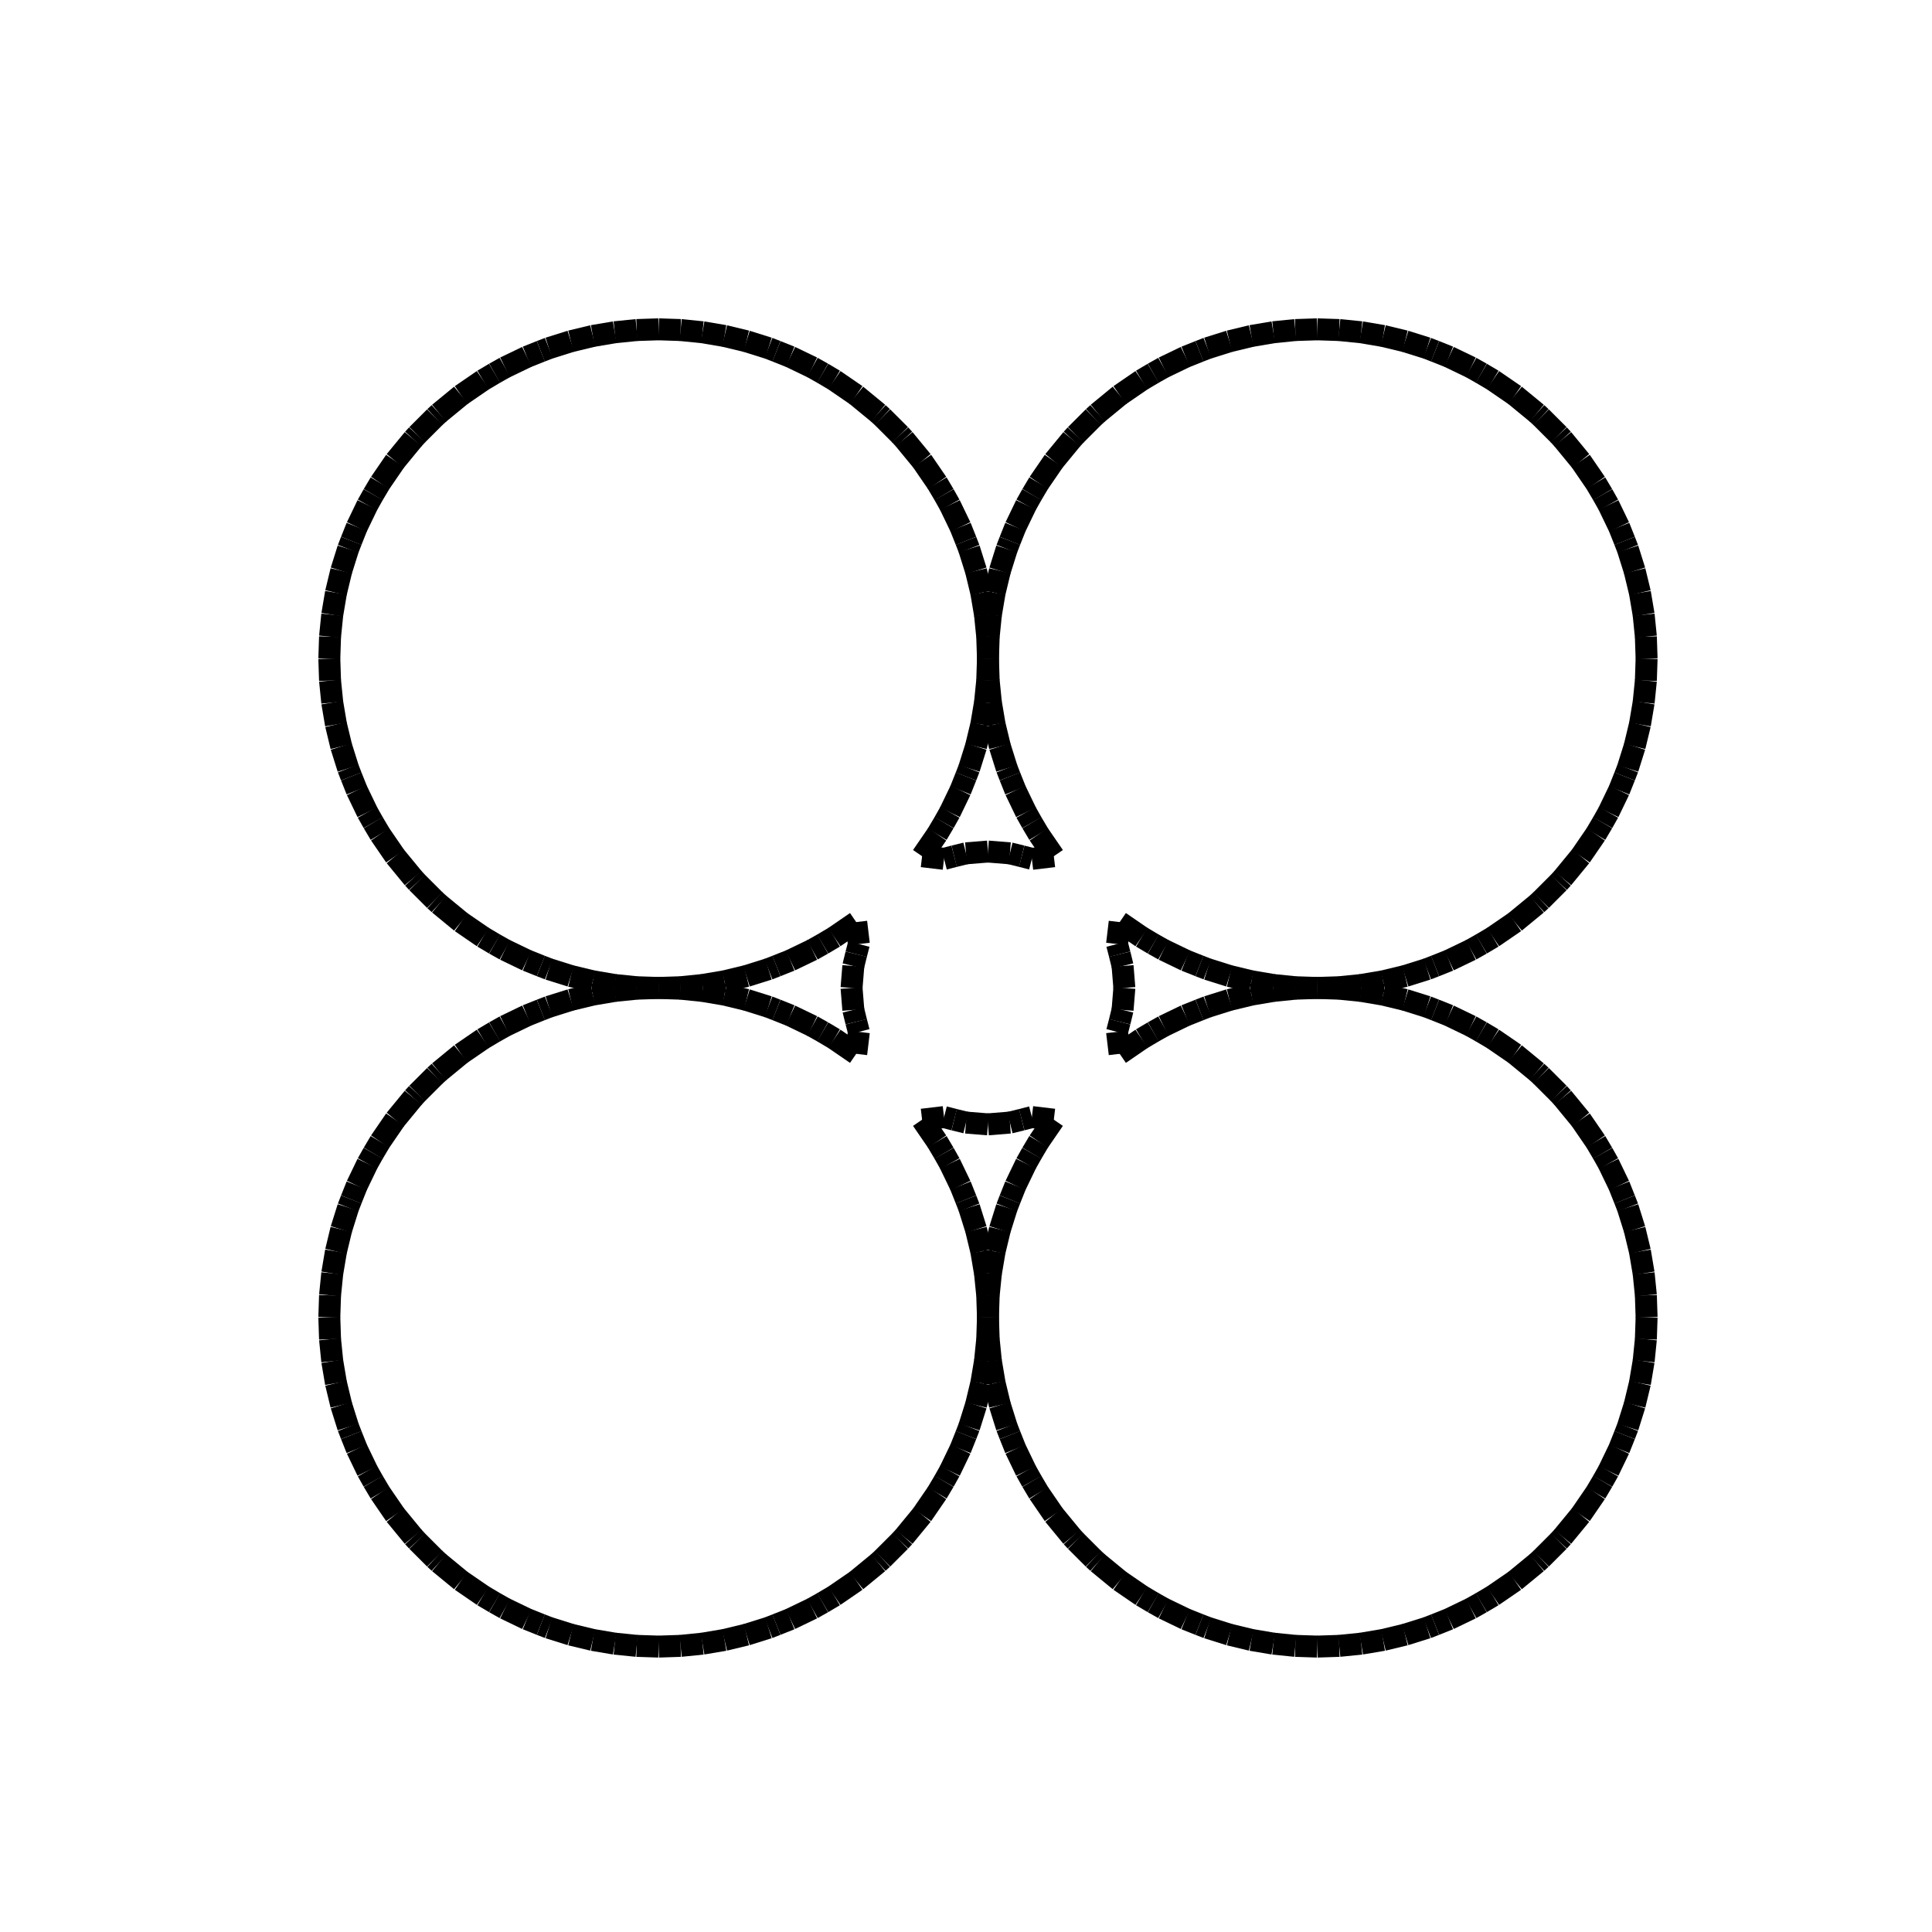 <svg xmlns="http://www.w3.org/2000/svg" viewBox="0 0 88 88">
<line x1="24.634" y1="16" x2="25" y2="15.858" style="fill:none; stroke:black; stroke-width:1" />
<line x1="25" y1="15.858" x2="26" y2="15.544" style="fill:none; stroke:black; stroke-width:1" />
<line x1="26" y1="15.544" x2="27" y2="15.303" style="fill:none; stroke:black; stroke-width:1" />
<line x1="27" y1="15.303" x2="28" y2="15.134" style="fill:none; stroke:black; stroke-width:1" />
<line x1="28" y1="15.134" x2="29" y2="15.033" style="fill:none; stroke:black; stroke-width:1" />
<line x1="29" y1="15.033" x2="30" y2="15" style="fill:none; stroke:black; stroke-width:1" />
<line x1="30" y1="15" x2="31" y2="15.033" style="fill:none; stroke:black; stroke-width:1" />
<line x1="31" y1="15.033" x2="32" y2="15.134" style="fill:none; stroke:black; stroke-width:1" />
<line x1="32" y1="15.134" x2="33" y2="15.303" style="fill:none; stroke:black; stroke-width:1" />
<line x1="33" y1="15.303" x2="34" y2="15.544" style="fill:none; stroke:black; stroke-width:1" />
<line x1="34" y1="15.544" x2="35" y2="15.858" style="fill:none; stroke:black; stroke-width:1" />
<line x1="35" y1="15.858" x2="35.366" y2="16" style="fill:none; stroke:black; stroke-width:1" />
<line x1="54.634" y1="16" x2="55" y2="15.858" style="fill:none; stroke:black; stroke-width:1" />
<line x1="55" y1="15.858" x2="56" y2="15.544" style="fill:none; stroke:black; stroke-width:1" />
<line x1="56" y1="15.544" x2="57" y2="15.303" style="fill:none; stroke:black; stroke-width:1" />
<line x1="57" y1="15.303" x2="58" y2="15.134" style="fill:none; stroke:black; stroke-width:1" />
<line x1="58" y1="15.134" x2="59" y2="15.033" style="fill:none; stroke:black; stroke-width:1" />
<line x1="59" y1="15.033" x2="60" y2="15" style="fill:none; stroke:black; stroke-width:1" />
<line x1="60" y1="15" x2="61" y2="15.033" style="fill:none; stroke:black; stroke-width:1" />
<line x1="61" y1="15.033" x2="62" y2="15.134" style="fill:none; stroke:black; stroke-width:1" />
<line x1="62" y1="15.134" x2="63" y2="15.303" style="fill:none; stroke:black; stroke-width:1" />
<line x1="63" y1="15.303" x2="64" y2="15.544" style="fill:none; stroke:black; stroke-width:1" />
<line x1="64" y1="15.544" x2="65" y2="15.858" style="fill:none; stroke:black; stroke-width:1" />
<line x1="65" y1="15.858" x2="65.366" y2="16" style="fill:none; stroke:black; stroke-width:1" />
<line x1="22.529" y1="17" x2="23" y2="16.735" style="fill:none; stroke:black; stroke-width:1" />
<line x1="23" y1="16.735" x2="24" y2="16.253" style="fill:none; stroke:black; stroke-width:1" />
<line x1="24" y1="16.253" x2="24.634" y2="16" style="fill:none; stroke:black; stroke-width:1" />
<line x1="35.366" y1="16" x2="36" y2="16.253" style="fill:none; stroke:black; stroke-width:1" />
<line x1="36" y1="16.253" x2="37" y2="16.735" style="fill:none; stroke:black; stroke-width:1" />
<line x1="37" y1="16.735" x2="37.471" y2="17" style="fill:none; stroke:black; stroke-width:1" />
<line x1="52.529" y1="17" x2="53" y2="16.735" style="fill:none; stroke:black; stroke-width:1" />
<line x1="53" y1="16.735" x2="54" y2="16.253" style="fill:none; stroke:black; stroke-width:1" />
<line x1="54" y1="16.253" x2="54.634" y2="16" style="fill:none; stroke:black; stroke-width:1" />
<line x1="65.366" y1="16" x2="66" y2="16.253" style="fill:none; stroke:black; stroke-width:1" />
<line x1="66" y1="16.253" x2="67" y2="16.735" style="fill:none; stroke:black; stroke-width:1" />
<line x1="67" y1="16.735" x2="67.471" y2="17" style="fill:none; stroke:black; stroke-width:1" />
<line x1="21" y1="18" x2="22" y2="17.314" style="fill:none; stroke:black; stroke-width:1" />
<line x1="22" y1="17.314" x2="22.529" y2="17" style="fill:none; stroke:black; stroke-width:1" />
<line x1="37.471" y1="17" x2="38" y2="17.314" style="fill:none; stroke:black; stroke-width:1" />
<line x1="38" y1="17.314" x2="39" y2="18" style="fill:none; stroke:black; stroke-width:1" />
<line x1="51" y1="18" x2="52" y2="17.314" style="fill:none; stroke:black; stroke-width:1" />
<line x1="52" y1="17.314" x2="52.529" y2="17" style="fill:none; stroke:black; stroke-width:1" />
<line x1="67.471" y1="17" x2="68" y2="17.314" style="fill:none; stroke:black; stroke-width:1" />
<line x1="68" y1="17.314" x2="69" y2="18" style="fill:none; stroke:black; stroke-width:1" />
<line x1="19.806" y1="19" x2="20" y2="18.822" style="fill:none; stroke:black; stroke-width:1" />
<line x1="20" y1="18.822" x2="21" y2="18" style="fill:none; stroke:black; stroke-width:1" />
<line x1="39" y1="18" x2="40" y2="18.822" style="fill:none; stroke:black; stroke-width:1" />
<line x1="40" y1="18.822" x2="40.194" y2="19" style="fill:none; stroke:black; stroke-width:1" />
<line x1="49.806" y1="19" x2="50" y2="18.822" style="fill:none; stroke:black; stroke-width:1" />
<line x1="50" y1="18.822" x2="51" y2="18" style="fill:none; stroke:black; stroke-width:1" />
<line x1="69" y1="18" x2="70" y2="18.822" style="fill:none; stroke:black; stroke-width:1" />
<line x1="70" y1="18.822" x2="70.194" y2="19" style="fill:none; stroke:black; stroke-width:1" />
<line x1="18.822" y1="20" x2="19" y2="19.806" style="fill:none; stroke:black; stroke-width:1" />
<line x1="19" y1="19.806" x2="19.806" y2="19" style="fill:none; stroke:black; stroke-width:1" />
<line x1="40.194" y1="19" x2="41" y2="19.806" style="fill:none; stroke:black; stroke-width:1" />
<line x1="41" y1="19.806" x2="41.178" y2="20" style="fill:none; stroke:black; stroke-width:1" />
<line x1="48.822" y1="20" x2="49" y2="19.806" style="fill:none; stroke:black; stroke-width:1" />
<line x1="49" y1="19.806" x2="49.806" y2="19" style="fill:none; stroke:black; stroke-width:1" />
<line x1="70.194" y1="19" x2="71" y2="19.806" style="fill:none; stroke:black; stroke-width:1" />
<line x1="71" y1="19.806" x2="71.178" y2="20" style="fill:none; stroke:black; stroke-width:1" />
<line x1="18" y1="21" x2="18.822" y2="20" style="fill:none; stroke:black; stroke-width:1" />
<line x1="41.178" y1="20" x2="42" y2="21" style="fill:none; stroke:black; stroke-width:1" />
<line x1="48" y1="21" x2="48.822" y2="20" style="fill:none; stroke:black; stroke-width:1" />
<line x1="71.178" y1="20" x2="72" y2="21" style="fill:none; stroke:black; stroke-width:1" />
<line x1="17.314" y1="22" x2="18" y2="21" style="fill:none; stroke:black; stroke-width:1" />
<line x1="42" y1="21" x2="42.686" y2="22" style="fill:none; stroke:black; stroke-width:1" />
<line x1="47.314" y1="22" x2="48" y2="21" style="fill:none; stroke:black; stroke-width:1" />
<line x1="72" y1="21" x2="72.686" y2="22" style="fill:none; stroke:black; stroke-width:1" />
<line x1="16.735" y1="23" x2="17" y2="22.529" style="fill:none; stroke:black; stroke-width:1" />
<line x1="17" y1="22.529" x2="17.314" y2="22" style="fill:none; stroke:black; stroke-width:1" />
<line x1="42.686" y1="22" x2="43" y2="22.529" style="fill:none; stroke:black; stroke-width:1" />
<line x1="43" y1="22.529" x2="43.265" y2="23" style="fill:none; stroke:black; stroke-width:1" />
<line x1="46.735" y1="23" x2="47" y2="22.529" style="fill:none; stroke:black; stroke-width:1" />
<line x1="47" y1="22.529" x2="47.314" y2="22" style="fill:none; stroke:black; stroke-width:1" />
<line x1="72.686" y1="22" x2="73" y2="22.529" style="fill:none; stroke:black; stroke-width:1" />
<line x1="73" y1="22.529" x2="73.265" y2="23" style="fill:none; stroke:black; stroke-width:1" />
<line x1="16.253" y1="24" x2="16.735" y2="23" style="fill:none; stroke:black; stroke-width:1" />
<line x1="43.265" y1="23" x2="43.747" y2="24" style="fill:none; stroke:black; stroke-width:1" />
<line x1="46.253" y1="24" x2="46.735" y2="23" style="fill:none; stroke:black; stroke-width:1" />
<line x1="73.265" y1="23" x2="73.747" y2="24" style="fill:none; stroke:black; stroke-width:1" />
<line x1="15.858" y1="25" x2="16" y2="24.634" style="fill:none; stroke:black; stroke-width:1" />
<line x1="16" y1="24.634" x2="16.253" y2="24" style="fill:none; stroke:black; stroke-width:1" />
<line x1="43.747" y1="24" x2="44" y2="24.634" style="fill:none; stroke:black; stroke-width:1" />
<line x1="44" y1="24.634" x2="44.142" y2="25" style="fill:none; stroke:black; stroke-width:1" />
<line x1="45.858" y1="25" x2="46" y2="24.634" style="fill:none; stroke:black; stroke-width:1" />
<line x1="46" y1="24.634" x2="46.253" y2="24" style="fill:none; stroke:black; stroke-width:1" />
<line x1="73.747" y1="24" x2="74" y2="24.634" style="fill:none; stroke:black; stroke-width:1" />
<line x1="74" y1="24.634" x2="74.142" y2="25" style="fill:none; stroke:black; stroke-width:1" />
<line x1="15.544" y1="26" x2="15.858" y2="25" style="fill:none; stroke:black; stroke-width:1" />
<line x1="44.142" y1="25" x2="44.456" y2="26" style="fill:none; stroke:black; stroke-width:1" />
<line x1="45.544" y1="26" x2="45.858" y2="25" style="fill:none; stroke:black; stroke-width:1" />
<line x1="74.142" y1="25" x2="74.456" y2="26" style="fill:none; stroke:black; stroke-width:1" />
<line x1="15.303" y1="27" x2="15.544" y2="26" style="fill:none; stroke:black; stroke-width:1" />
<line x1="44.456" y1="26" x2="44.697" y2="27" style="fill:none; stroke:black; stroke-width:1" />
<line x1="45.303" y1="27" x2="45.544" y2="26" style="fill:none; stroke:black; stroke-width:1" />
<line x1="74.456" y1="26" x2="74.697" y2="27" style="fill:none; stroke:black; stroke-width:1" />
<line x1="15.134" y1="28" x2="15.303" y2="27" style="fill:none; stroke:black; stroke-width:1" />
<line x1="44.697" y1="27" x2="44.866" y2="28" style="fill:none; stroke:black; stroke-width:1" />
<line x1="45.134" y1="28" x2="45.303" y2="27" style="fill:none; stroke:black; stroke-width:1" />
<line x1="74.697" y1="27" x2="74.866" y2="28" style="fill:none; stroke:black; stroke-width:1" />
<line x1="15.033" y1="29" x2="15.134" y2="28" style="fill:none; stroke:black; stroke-width:1" />
<line x1="44.866" y1="28" x2="44.967" y2="29" style="fill:none; stroke:black; stroke-width:1" />
<line x1="45.033" y1="29" x2="45.134" y2="28" style="fill:none; stroke:black; stroke-width:1" />
<line x1="74.866" y1="28" x2="74.967" y2="29" style="fill:none; stroke:black; stroke-width:1" />
<line x1="15" y1="30" x2="15.033" y2="29" style="fill:none; stroke:black; stroke-width:1" />
<line x1="44.967" y1="29" x2="45" y2="30" style="fill:none; stroke:black; stroke-width:1" />
<line x1="45" y1="30" x2="45.033" y2="29" style="fill:none; stroke:black; stroke-width:1" />
<line x1="74.967" y1="29" x2="75" y2="30" style="fill:none; stroke:black; stroke-width:1" />
<line x1="15.033" y1="31" x2="15" y2="30" style="fill:none; stroke:black; stroke-width:1" />
<line x1="45" y1="30" x2="44.967" y2="31" style="fill:none; stroke:black; stroke-width:1" />
<line x1="45.033" y1="31" x2="45" y2="30" style="fill:none; stroke:black; stroke-width:1" />
<line x1="75" y1="30" x2="74.967" y2="31" style="fill:none; stroke:black; stroke-width:1" />
<line x1="15.134" y1="32" x2="15.033" y2="31" style="fill:none; stroke:black; stroke-width:1" />
<line x1="44.967" y1="31" x2="44.866" y2="32" style="fill:none; stroke:black; stroke-width:1" />
<line x1="45.134" y1="32" x2="45.033" y2="31" style="fill:none; stroke:black; stroke-width:1" />
<line x1="74.967" y1="31" x2="74.866" y2="32" style="fill:none; stroke:black; stroke-width:1" />
<line x1="15.303" y1="33" x2="15.134" y2="32" style="fill:none; stroke:black; stroke-width:1" />
<line x1="44.866" y1="32" x2="44.697" y2="33" style="fill:none; stroke:black; stroke-width:1" />
<line x1="45.303" y1="33" x2="45.134" y2="32" style="fill:none; stroke:black; stroke-width:1" />
<line x1="74.866" y1="32" x2="74.697" y2="33" style="fill:none; stroke:black; stroke-width:1" />
<line x1="15.544" y1="34" x2="15.303" y2="33" style="fill:none; stroke:black; stroke-width:1" />
<line x1="44.697" y1="33" x2="44.456" y2="34" style="fill:none; stroke:black; stroke-width:1" />
<line x1="45.544" y1="34" x2="45.303" y2="33" style="fill:none; stroke:black; stroke-width:1" />
<line x1="74.697" y1="33" x2="74.456" y2="34" style="fill:none; stroke:black; stroke-width:1" />
<line x1="15.858" y1="35" x2="15.544" y2="34" style="fill:none; stroke:black; stroke-width:1" />
<line x1="44.456" y1="34" x2="44.142" y2="35" style="fill:none; stroke:black; stroke-width:1" />
<line x1="45.858" y1="35" x2="45.544" y2="34" style="fill:none; stroke:black; stroke-width:1" />
<line x1="74.456" y1="34" x2="74.142" y2="35" style="fill:none; stroke:black; stroke-width:1" />
<line x1="16" y1="35.366" x2="15.858" y2="35" style="fill:none; stroke:black; stroke-width:1" />
<line x1="16.253" y1="36" x2="16" y2="35.366" style="fill:none; stroke:black; stroke-width:1" />
<line x1="44" y1="35.366" x2="43.747" y2="36" style="fill:none; stroke:black; stroke-width:1" />
<line x1="44.142" y1="35" x2="44" y2="35.366" style="fill:none; stroke:black; stroke-width:1" />
<line x1="46" y1="35.366" x2="45.858" y2="35" style="fill:none; stroke:black; stroke-width:1" />
<line x1="46.253" y1="36" x2="46" y2="35.366" style="fill:none; stroke:black; stroke-width:1" />
<line x1="74" y1="35.366" x2="73.747" y2="36" style="fill:none; stroke:black; stroke-width:1" />
<line x1="74.142" y1="35" x2="74" y2="35.366" style="fill:none; stroke:black; stroke-width:1" />
<line x1="16.735" y1="37" x2="16.253" y2="36" style="fill:none; stroke:black; stroke-width:1" />
<line x1="43.747" y1="36" x2="43.265" y2="37" style="fill:none; stroke:black; stroke-width:1" />
<line x1="46.735" y1="37" x2="46.253" y2="36" style="fill:none; stroke:black; stroke-width:1" />
<line x1="73.747" y1="36" x2="73.265" y2="37" style="fill:none; stroke:black; stroke-width:1" />
<line x1="17" y1="37.471" x2="16.735" y2="37" style="fill:none; stroke:black; stroke-width:1" />
<line x1="17.314" y1="38" x2="17" y2="37.471" style="fill:none; stroke:black; stroke-width:1" />
<line x1="43" y1="37.471" x2="42.686" y2="38" style="fill:none; stroke:black; stroke-width:1" />
<line x1="43.265" y1="37" x2="43" y2="37.471" style="fill:none; stroke:black; stroke-width:1" />
<line x1="47" y1="37.471" x2="46.735" y2="37" style="fill:none; stroke:black; stroke-width:1" />
<line x1="47.314" y1="38" x2="47" y2="37.471" style="fill:none; stroke:black; stroke-width:1" />
<line x1="73" y1="37.471" x2="72.686" y2="38" style="fill:none; stroke:black; stroke-width:1" />
<line x1="73.265" y1="37" x2="73" y2="37.471" style="fill:none; stroke:black; stroke-width:1" />
<line x1="18" y1="39" x2="17.314" y2="38" style="fill:none; stroke:black; stroke-width:1" />
<line x1="42.686" y1="38" x2="42" y2="39" style="fill:none; stroke:black; stroke-width:1" />
<line x1="43.461" y1="39" x2="44" y2="38.868" style="fill:none; stroke:black; stroke-width:1" />
<line x1="44" y1="38.868" x2="45" y2="38.787" style="fill:none; stroke:black; stroke-width:1" />
<line x1="45" y1="38.787" x2="46" y2="38.868" style="fill:none; stroke:black; stroke-width:1" />
<line x1="46" y1="38.868" x2="46.539" y2="39" style="fill:none; stroke:black; stroke-width:1" />
<line x1="48" y1="39" x2="47.314" y2="38" style="fill:none; stroke:black; stroke-width:1" />
<line x1="72.686" y1="38" x2="72" y2="39" style="fill:none; stroke:black; stroke-width:1" />
<line x1="18.822" y1="40" x2="18" y2="39" style="fill:none; stroke:black; stroke-width:1" />
<line x1="42" y1="39" x2="43" y2="39.119" style="fill:none; stroke:black; stroke-width:1" />
<line x1="43" y1="39.119" x2="43.461" y2="39" style="fill:none; stroke:black; stroke-width:1" />
<line x1="46.539" y1="39" x2="47" y2="39.119" style="fill:none; stroke:black; stroke-width:1" />
<line x1="47" y1="39.119" x2="48" y2="39" style="fill:none; stroke:black; stroke-width:1" />
<line x1="72" y1="39" x2="71.178" y2="40" style="fill:none; stroke:black; stroke-width:1" />
<line x1="19" y1="40.194" x2="18.822" y2="40" style="fill:none; stroke:black; stroke-width:1" />
<line x1="19.806" y1="41" x2="19" y2="40.194" style="fill:none; stroke:black; stroke-width:1" />
<line x1="71" y1="40.194" x2="70.194" y2="41" style="fill:none; stroke:black; stroke-width:1" />
<line x1="71.178" y1="40" x2="71" y2="40.194" style="fill:none; stroke:black; stroke-width:1" />
<line x1="20" y1="41.178" x2="19.806" y2="41" style="fill:none; stroke:black; stroke-width:1" />
<line x1="21" y1="42" x2="20" y2="41.178" style="fill:none; stroke:black; stroke-width:1" />
<line x1="70" y1="41.178" x2="69" y2="42" style="fill:none; stroke:black; stroke-width:1" />
<line x1="70.194" y1="41" x2="70" y2="41.178" style="fill:none; stroke:black; stroke-width:1" />
<line x1="22" y1="42.686" x2="21" y2="42" style="fill:none; stroke:black; stroke-width:1" />
<line x1="22.529" y1="43" x2="22" y2="42.686" style="fill:none; stroke:black; stroke-width:1" />
<line x1="38" y1="42.686" x2="37.471" y2="43" style="fill:none; stroke:black; stroke-width:1" />
<line x1="39" y1="42" x2="38" y2="42.686" style="fill:none; stroke:black; stroke-width:1" />
<line x1="39.119" y1="43" x2="39" y2="42" style="fill:none; stroke:black; stroke-width:1" />
<line x1="51" y1="42" x2="50.881" y2="43" style="fill:none; stroke:black; stroke-width:1" />
<line x1="52" y1="42.686" x2="51" y2="42" style="fill:none; stroke:black; stroke-width:1" />
<line x1="52.529" y1="43" x2="52" y2="42.686" style="fill:none; stroke:black; stroke-width:1" />
<line x1="68" y1="42.686" x2="67.471" y2="43" style="fill:none; stroke:black; stroke-width:1" />
<line x1="69" y1="42" x2="68" y2="42.686" style="fill:none; stroke:black; stroke-width:1" />
<line x1="23" y1="43.265" x2="22.529" y2="43" style="fill:none; stroke:black; stroke-width:1" />
<line x1="24" y1="43.747" x2="23" y2="43.265" style="fill:none; stroke:black; stroke-width:1" />
<line x1="24.634" y1="44" x2="24" y2="43.747" style="fill:none; stroke:black; stroke-width:1" />
<line x1="36" y1="43.747" x2="35.366" y2="44" style="fill:none; stroke:black; stroke-width:1" />
<line x1="37" y1="43.265" x2="36" y2="43.747" style="fill:none; stroke:black; stroke-width:1" />
<line x1="37.471" y1="43" x2="37" y2="43.265" style="fill:none; stroke:black; stroke-width:1" />
<line x1="38.868" y1="44" x2="39" y2="43.461" style="fill:none; stroke:black; stroke-width:1" />
<line x1="39" y1="43.461" x2="39.119" y2="43" style="fill:none; stroke:black; stroke-width:1" />
<line x1="50.881" y1="43" x2="51" y2="43.461" style="fill:none; stroke:black; stroke-width:1" />
<line x1="51" y1="43.461" x2="51.132" y2="44" style="fill:none; stroke:black; stroke-width:1" />
<line x1="53" y1="43.265" x2="52.529" y2="43" style="fill:none; stroke:black; stroke-width:1" />
<line x1="54" y1="43.747" x2="53" y2="43.265" style="fill:none; stroke:black; stroke-width:1" />
<line x1="54.634" y1="44" x2="54" y2="43.747" style="fill:none; stroke:black; stroke-width:1" />
<line x1="66" y1="43.747" x2="65.366" y2="44" style="fill:none; stroke:black; stroke-width:1" />
<line x1="67" y1="43.265" x2="66" y2="43.747" style="fill:none; stroke:black; stroke-width:1" />
<line x1="67.471" y1="43" x2="67" y2="43.265" style="fill:none; stroke:black; stroke-width:1" />
<line x1="25" y1="44.142" x2="24.634" y2="44" style="fill:none; stroke:black; stroke-width:1" />
<line x1="26" y1="44.456" x2="25" y2="44.142" style="fill:none; stroke:black; stroke-width:1" />
<line x1="27" y1="44.697" x2="26" y2="44.456" style="fill:none; stroke:black; stroke-width:1" />
<line x1="28" y1="44.866" x2="27" y2="44.697" style="fill:none; stroke:black; stroke-width:1" />
<line x1="29" y1="44.967" x2="28" y2="44.866" style="fill:none; stroke:black; stroke-width:1" />
<line x1="30" y1="45" x2="29" y2="44.967" style="fill:none; stroke:black; stroke-width:1" />
<line x1="31" y1="44.967" x2="30" y2="45" style="fill:none; stroke:black; stroke-width:1" />
<line x1="32" y1="44.866" x2="31" y2="44.967" style="fill:none; stroke:black; stroke-width:1" />
<line x1="33" y1="44.697" x2="32" y2="44.866" style="fill:none; stroke:black; stroke-width:1" />
<line x1="34" y1="44.456" x2="33" y2="44.697" style="fill:none; stroke:black; stroke-width:1" />
<line x1="35" y1="44.142" x2="34" y2="44.456" style="fill:none; stroke:black; stroke-width:1" />
<line x1="35.366" y1="44" x2="35" y2="44.142" style="fill:none; stroke:black; stroke-width:1" />
<line x1="38.787" y1="45" x2="38.868" y2="44" style="fill:none; stroke:black; stroke-width:1" />
<line x1="51.132" y1="44" x2="51.213" y2="45" style="fill:none; stroke:black; stroke-width:1" />
<line x1="55" y1="44.142" x2="54.634" y2="44" style="fill:none; stroke:black; stroke-width:1" />
<line x1="56" y1="44.456" x2="55" y2="44.142" style="fill:none; stroke:black; stroke-width:1" />
<line x1="57" y1="44.697" x2="56" y2="44.456" style="fill:none; stroke:black; stroke-width:1" />
<line x1="58" y1="44.866" x2="57" y2="44.697" style="fill:none; stroke:black; stroke-width:1" />
<line x1="59" y1="44.967" x2="58" y2="44.866" style="fill:none; stroke:black; stroke-width:1" />
<line x1="60" y1="45" x2="59" y2="44.967" style="fill:none; stroke:black; stroke-width:1" />
<line x1="61" y1="44.967" x2="60" y2="45" style="fill:none; stroke:black; stroke-width:1" />
<line x1="62" y1="44.866" x2="61" y2="44.967" style="fill:none; stroke:black; stroke-width:1" />
<line x1="63" y1="44.697" x2="62" y2="44.866" style="fill:none; stroke:black; stroke-width:1" />
<line x1="64" y1="44.456" x2="63" y2="44.697" style="fill:none; stroke:black; stroke-width:1" />
<line x1="65" y1="44.142" x2="64" y2="44.456" style="fill:none; stroke:black; stroke-width:1" />
<line x1="65.366" y1="44" x2="65" y2="44.142" style="fill:none; stroke:black; stroke-width:1" />
<line x1="24.634" y1="46" x2="25" y2="45.858" style="fill:none; stroke:black; stroke-width:1" />
<line x1="25" y1="45.858" x2="26" y2="45.544" style="fill:none; stroke:black; stroke-width:1" />
<line x1="26" y1="45.544" x2="27" y2="45.303" style="fill:none; stroke:black; stroke-width:1" />
<line x1="27" y1="45.303" x2="28" y2="45.134" style="fill:none; stroke:black; stroke-width:1" />
<line x1="28" y1="45.134" x2="29" y2="45.033" style="fill:none; stroke:black; stroke-width:1" />
<line x1="29" y1="45.033" x2="30" y2="45" style="fill:none; stroke:black; stroke-width:1" />
<line x1="30" y1="45" x2="31" y2="45.033" style="fill:none; stroke:black; stroke-width:1" />
<line x1="31" y1="45.033" x2="32" y2="45.134" style="fill:none; stroke:black; stroke-width:1" />
<line x1="32" y1="45.134" x2="33" y2="45.303" style="fill:none; stroke:black; stroke-width:1" />
<line x1="33" y1="45.303" x2="34" y2="45.544" style="fill:none; stroke:black; stroke-width:1" />
<line x1="34" y1="45.544" x2="35" y2="45.858" style="fill:none; stroke:black; stroke-width:1" />
<line x1="35" y1="45.858" x2="35.366" y2="46" style="fill:none; stroke:black; stroke-width:1" />
<line x1="38.868" y1="46" x2="38.787" y2="45" style="fill:none; stroke:black; stroke-width:1" />
<line x1="51.213" y1="45" x2="51.132" y2="46" style="fill:none; stroke:black; stroke-width:1" />
<line x1="54.634" y1="46" x2="55" y2="45.858" style="fill:none; stroke:black; stroke-width:1" />
<line x1="55" y1="45.858" x2="56" y2="45.544" style="fill:none; stroke:black; stroke-width:1" />
<line x1="56" y1="45.544" x2="57" y2="45.303" style="fill:none; stroke:black; stroke-width:1" />
<line x1="57" y1="45.303" x2="58" y2="45.134" style="fill:none; stroke:black; stroke-width:1" />
<line x1="58" y1="45.134" x2="59" y2="45.033" style="fill:none; stroke:black; stroke-width:1" />
<line x1="59" y1="45.033" x2="60" y2="45" style="fill:none; stroke:black; stroke-width:1" />
<line x1="60" y1="45" x2="61" y2="45.033" style="fill:none; stroke:black; stroke-width:1" />
<line x1="61" y1="45.033" x2="62" y2="45.134" style="fill:none; stroke:black; stroke-width:1" />
<line x1="62" y1="45.134" x2="63" y2="45.303" style="fill:none; stroke:black; stroke-width:1" />
<line x1="63" y1="45.303" x2="64" y2="45.544" style="fill:none; stroke:black; stroke-width:1" />
<line x1="64" y1="45.544" x2="65" y2="45.858" style="fill:none; stroke:black; stroke-width:1" />
<line x1="65" y1="45.858" x2="65.366" y2="46" style="fill:none; stroke:black; stroke-width:1" />
<line x1="22.529" y1="47" x2="23" y2="46.735" style="fill:none; stroke:black; stroke-width:1" />
<line x1="23" y1="46.735" x2="24" y2="46.253" style="fill:none; stroke:black; stroke-width:1" />
<line x1="24" y1="46.253" x2="24.634" y2="46" style="fill:none; stroke:black; stroke-width:1" />
<line x1="35.366" y1="46" x2="36" y2="46.253" style="fill:none; stroke:black; stroke-width:1" />
<line x1="36" y1="46.253" x2="37" y2="46.735" style="fill:none; stroke:black; stroke-width:1" />
<line x1="37" y1="46.735" x2="37.471" y2="47" style="fill:none; stroke:black; stroke-width:1" />
<line x1="39" y1="46.539" x2="38.868" y2="46" style="fill:none; stroke:black; stroke-width:1" />
<line x1="39.119" y1="47" x2="39" y2="46.539" style="fill:none; stroke:black; stroke-width:1" />
<line x1="51" y1="46.539" x2="50.881" y2="47" style="fill:none; stroke:black; stroke-width:1" />
<line x1="51.132" y1="46" x2="51" y2="46.539" style="fill:none; stroke:black; stroke-width:1" />
<line x1="52.529" y1="47" x2="53" y2="46.735" style="fill:none; stroke:black; stroke-width:1" />
<line x1="53" y1="46.735" x2="54" y2="46.253" style="fill:none; stroke:black; stroke-width:1" />
<line x1="54" y1="46.253" x2="54.634" y2="46" style="fill:none; stroke:black; stroke-width:1" />
<line x1="65.366" y1="46" x2="66" y2="46.253" style="fill:none; stroke:black; stroke-width:1" />
<line x1="66" y1="46.253" x2="67" y2="46.735" style="fill:none; stroke:black; stroke-width:1" />
<line x1="67" y1="46.735" x2="67.471" y2="47" style="fill:none; stroke:black; stroke-width:1" />
<line x1="21" y1="48" x2="22" y2="47.314" style="fill:none; stroke:black; stroke-width:1" />
<line x1="22" y1="47.314" x2="22.529" y2="47" style="fill:none; stroke:black; stroke-width:1" />
<line x1="37.471" y1="47" x2="38" y2="47.314" style="fill:none; stroke:black; stroke-width:1" />
<line x1="38" y1="47.314" x2="39" y2="48" style="fill:none; stroke:black; stroke-width:1" />
<line x1="39" y1="48" x2="39.119" y2="47" style="fill:none; stroke:black; stroke-width:1" />
<line x1="50.881" y1="47" x2="51" y2="48" style="fill:none; stroke:black; stroke-width:1" />
<line x1="51" y1="48" x2="52" y2="47.314" style="fill:none; stroke:black; stroke-width:1" />
<line x1="52" y1="47.314" x2="52.529" y2="47" style="fill:none; stroke:black; stroke-width:1" />
<line x1="67.471" y1="47" x2="68" y2="47.314" style="fill:none; stroke:black; stroke-width:1" />
<line x1="68" y1="47.314" x2="69" y2="48" style="fill:none; stroke:black; stroke-width:1" />
<line x1="19.806" y1="49" x2="20" y2="48.822" style="fill:none; stroke:black; stroke-width:1" />
<line x1="20" y1="48.822" x2="21" y2="48" style="fill:none; stroke:black; stroke-width:1" />
<line x1="69" y1="48" x2="70" y2="48.822" style="fill:none; stroke:black; stroke-width:1" />
<line x1="70" y1="48.822" x2="70.194" y2="49" style="fill:none; stroke:black; stroke-width:1" />
<line x1="18.822" y1="50" x2="19" y2="49.806" style="fill:none; stroke:black; stroke-width:1" />
<line x1="19" y1="49.806" x2="19.806" y2="49" style="fill:none; stroke:black; stroke-width:1" />
<line x1="70.194" y1="49" x2="71" y2="49.806" style="fill:none; stroke:black; stroke-width:1" />
<line x1="71" y1="49.806" x2="71.178" y2="50" style="fill:none; stroke:black; stroke-width:1" />
<line x1="18" y1="51" x2="18.822" y2="50" style="fill:none; stroke:black; stroke-width:1" />
<line x1="43" y1="50.881" x2="42" y2="51" style="fill:none; stroke:black; stroke-width:1" />
<line x1="43.461" y1="51" x2="43" y2="50.881" style="fill:none; stroke:black; stroke-width:1" />
<line x1="47" y1="50.881" x2="46.539" y2="51" style="fill:none; stroke:black; stroke-width:1" />
<line x1="48" y1="51" x2="47" y2="50.881" style="fill:none; stroke:black; stroke-width:1" />
<line x1="71.178" y1="50" x2="72" y2="51" style="fill:none; stroke:black; stroke-width:1" />
<line x1="17.314" y1="52" x2="18" y2="51" style="fill:none; stroke:black; stroke-width:1" />
<line x1="42" y1="51" x2="42.686" y2="52" style="fill:none; stroke:black; stroke-width:1" />
<line x1="44" y1="51.132" x2="43.461" y2="51" style="fill:none; stroke:black; stroke-width:1" />
<line x1="45" y1="51.213" x2="44" y2="51.132" style="fill:none; stroke:black; stroke-width:1" />
<line x1="46" y1="51.132" x2="45" y2="51.213" style="fill:none; stroke:black; stroke-width:1" />
<line x1="46.539" y1="51" x2="46" y2="51.132" style="fill:none; stroke:black; stroke-width:1" />
<line x1="47.314" y1="52" x2="48" y2="51" style="fill:none; stroke:black; stroke-width:1" />
<line x1="72" y1="51" x2="72.686" y2="52" style="fill:none; stroke:black; stroke-width:1" />
<line x1="16.735" y1="53" x2="17" y2="52.529" style="fill:none; stroke:black; stroke-width:1" />
<line x1="17" y1="52.529" x2="17.314" y2="52" style="fill:none; stroke:black; stroke-width:1" />
<line x1="42.686" y1="52" x2="43" y2="52.529" style="fill:none; stroke:black; stroke-width:1" />
<line x1="43" y1="52.529" x2="43.265" y2="53" style="fill:none; stroke:black; stroke-width:1" />
<line x1="46.735" y1="53" x2="47" y2="52.529" style="fill:none; stroke:black; stroke-width:1" />
<line x1="47" y1="52.529" x2="47.314" y2="52" style="fill:none; stroke:black; stroke-width:1" />
<line x1="72.686" y1="52" x2="73" y2="52.529" style="fill:none; stroke:black; stroke-width:1" />
<line x1="73" y1="52.529" x2="73.265" y2="53" style="fill:none; stroke:black; stroke-width:1" />
<line x1="16.253" y1="54" x2="16.735" y2="53" style="fill:none; stroke:black; stroke-width:1" />
<line x1="43.265" y1="53" x2="43.747" y2="54" style="fill:none; stroke:black; stroke-width:1" />
<line x1="46.253" y1="54" x2="46.735" y2="53" style="fill:none; stroke:black; stroke-width:1" />
<line x1="73.265" y1="53" x2="73.747" y2="54" style="fill:none; stroke:black; stroke-width:1" />
<line x1="15.858" y1="55" x2="16" y2="54.634" style="fill:none; stroke:black; stroke-width:1" />
<line x1="16" y1="54.634" x2="16.253" y2="54" style="fill:none; stroke:black; stroke-width:1" />
<line x1="43.747" y1="54" x2="44" y2="54.634" style="fill:none; stroke:black; stroke-width:1" />
<line x1="44" y1="54.634" x2="44.142" y2="55" style="fill:none; stroke:black; stroke-width:1" />
<line x1="45.858" y1="55" x2="46" y2="54.634" style="fill:none; stroke:black; stroke-width:1" />
<line x1="46" y1="54.634" x2="46.253" y2="54" style="fill:none; stroke:black; stroke-width:1" />
<line x1="73.747" y1="54" x2="74" y2="54.634" style="fill:none; stroke:black; stroke-width:1" />
<line x1="74" y1="54.634" x2="74.142" y2="55" style="fill:none; stroke:black; stroke-width:1" />
<line x1="15.544" y1="56" x2="15.858" y2="55" style="fill:none; stroke:black; stroke-width:1" />
<line x1="44.142" y1="55" x2="44.456" y2="56" style="fill:none; stroke:black; stroke-width:1" />
<line x1="45.544" y1="56" x2="45.858" y2="55" style="fill:none; stroke:black; stroke-width:1" />
<line x1="74.142" y1="55" x2="74.456" y2="56" style="fill:none; stroke:black; stroke-width:1" />
<line x1="15.303" y1="57" x2="15.544" y2="56" style="fill:none; stroke:black; stroke-width:1" />
<line x1="44.456" y1="56" x2="44.697" y2="57" style="fill:none; stroke:black; stroke-width:1" />
<line x1="45.303" y1="57" x2="45.544" y2="56" style="fill:none; stroke:black; stroke-width:1" />
<line x1="74.456" y1="56" x2="74.697" y2="57" style="fill:none; stroke:black; stroke-width:1" />
<line x1="15.134" y1="58" x2="15.303" y2="57" style="fill:none; stroke:black; stroke-width:1" />
<line x1="44.697" y1="57" x2="44.866" y2="58" style="fill:none; stroke:black; stroke-width:1" />
<line x1="45.134" y1="58" x2="45.303" y2="57" style="fill:none; stroke:black; stroke-width:1" />
<line x1="74.697" y1="57" x2="74.866" y2="58" style="fill:none; stroke:black; stroke-width:1" />
<line x1="15.033" y1="59" x2="15.134" y2="58" style="fill:none; stroke:black; stroke-width:1" />
<line x1="44.866" y1="58" x2="44.967" y2="59" style="fill:none; stroke:black; stroke-width:1" />
<line x1="45.033" y1="59" x2="45.134" y2="58" style="fill:none; stroke:black; stroke-width:1" />
<line x1="74.866" y1="58" x2="74.967" y2="59" style="fill:none; stroke:black; stroke-width:1" />
<line x1="15" y1="60" x2="15.033" y2="59" style="fill:none; stroke:black; stroke-width:1" />
<line x1="44.967" y1="59" x2="45" y2="60" style="fill:none; stroke:black; stroke-width:1" />
<line x1="45" y1="60" x2="45.033" y2="59" style="fill:none; stroke:black; stroke-width:1" />
<line x1="74.967" y1="59" x2="75" y2="60" style="fill:none; stroke:black; stroke-width:1" />
<line x1="15.033" y1="61" x2="15" y2="60" style="fill:none; stroke:black; stroke-width:1" />
<line x1="45" y1="60" x2="44.967" y2="61" style="fill:none; stroke:black; stroke-width:1" />
<line x1="45.033" y1="61" x2="45" y2="60" style="fill:none; stroke:black; stroke-width:1" />
<line x1="75" y1="60" x2="74.967" y2="61" style="fill:none; stroke:black; stroke-width:1" />
<line x1="15.134" y1="62" x2="15.033" y2="61" style="fill:none; stroke:black; stroke-width:1" />
<line x1="44.967" y1="61" x2="44.866" y2="62" style="fill:none; stroke:black; stroke-width:1" />
<line x1="45.134" y1="62" x2="45.033" y2="61" style="fill:none; stroke:black; stroke-width:1" />
<line x1="74.967" y1="61" x2="74.866" y2="62" style="fill:none; stroke:black; stroke-width:1" />
<line x1="15.303" y1="63" x2="15.134" y2="62" style="fill:none; stroke:black; stroke-width:1" />
<line x1="44.866" y1="62" x2="44.697" y2="63" style="fill:none; stroke:black; stroke-width:1" />
<line x1="45.303" y1="63" x2="45.134" y2="62" style="fill:none; stroke:black; stroke-width:1" />
<line x1="74.866" y1="62" x2="74.697" y2="63" style="fill:none; stroke:black; stroke-width:1" />
<line x1="15.544" y1="64" x2="15.303" y2="63" style="fill:none; stroke:black; stroke-width:1" />
<line x1="44.697" y1="63" x2="44.456" y2="64" style="fill:none; stroke:black; stroke-width:1" />
<line x1="45.544" y1="64" x2="45.303" y2="63" style="fill:none; stroke:black; stroke-width:1" />
<line x1="74.697" y1="63" x2="74.456" y2="64" style="fill:none; stroke:black; stroke-width:1" />
<line x1="15.858" y1="65" x2="15.544" y2="64" style="fill:none; stroke:black; stroke-width:1" />
<line x1="44.456" y1="64" x2="44.142" y2="65" style="fill:none; stroke:black; stroke-width:1" />
<line x1="45.858" y1="65" x2="45.544" y2="64" style="fill:none; stroke:black; stroke-width:1" />
<line x1="74.456" y1="64" x2="74.142" y2="65" style="fill:none; stroke:black; stroke-width:1" />
<line x1="16" y1="65.366" x2="15.858" y2="65" style="fill:none; stroke:black; stroke-width:1" />
<line x1="16.253" y1="66" x2="16" y2="65.366" style="fill:none; stroke:black; stroke-width:1" />
<line x1="44" y1="65.366" x2="43.747" y2="66" style="fill:none; stroke:black; stroke-width:1" />
<line x1="44.142" y1="65" x2="44" y2="65.366" style="fill:none; stroke:black; stroke-width:1" />
<line x1="46" y1="65.366" x2="45.858" y2="65" style="fill:none; stroke:black; stroke-width:1" />
<line x1="46.253" y1="66" x2="46" y2="65.366" style="fill:none; stroke:black; stroke-width:1" />
<line x1="74" y1="65.366" x2="73.747" y2="66" style="fill:none; stroke:black; stroke-width:1" />
<line x1="74.142" y1="65" x2="74" y2="65.366" style="fill:none; stroke:black; stroke-width:1" />
<line x1="16.735" y1="67" x2="16.253" y2="66" style="fill:none; stroke:black; stroke-width:1" />
<line x1="43.747" y1="66" x2="43.265" y2="67" style="fill:none; stroke:black; stroke-width:1" />
<line x1="46.735" y1="67" x2="46.253" y2="66" style="fill:none; stroke:black; stroke-width:1" />
<line x1="73.747" y1="66" x2="73.265" y2="67" style="fill:none; stroke:black; stroke-width:1" />
<line x1="17" y1="67.471" x2="16.735" y2="67" style="fill:none; stroke:black; stroke-width:1" />
<line x1="17.314" y1="68" x2="17" y2="67.471" style="fill:none; stroke:black; stroke-width:1" />
<line x1="43" y1="67.471" x2="42.686" y2="68" style="fill:none; stroke:black; stroke-width:1" />
<line x1="43.265" y1="67" x2="43" y2="67.471" style="fill:none; stroke:black; stroke-width:1" />
<line x1="47" y1="67.471" x2="46.735" y2="67" style="fill:none; stroke:black; stroke-width:1" />
<line x1="47.314" y1="68" x2="47" y2="67.471" style="fill:none; stroke:black; stroke-width:1" />
<line x1="73" y1="67.471" x2="72.686" y2="68" style="fill:none; stroke:black; stroke-width:1" />
<line x1="73.265" y1="67" x2="73" y2="67.471" style="fill:none; stroke:black; stroke-width:1" />
<line x1="18" y1="69" x2="17.314" y2="68" style="fill:none; stroke:black; stroke-width:1" />
<line x1="42.686" y1="68" x2="42" y2="69" style="fill:none; stroke:black; stroke-width:1" />
<line x1="48" y1="69" x2="47.314" y2="68" style="fill:none; stroke:black; stroke-width:1" />
<line x1="72.686" y1="68" x2="72" y2="69" style="fill:none; stroke:black; stroke-width:1" />
<line x1="18.822" y1="70" x2="18" y2="69" style="fill:none; stroke:black; stroke-width:1" />
<line x1="42" y1="69" x2="41.178" y2="70" style="fill:none; stroke:black; stroke-width:1" />
<line x1="48.822" y1="70" x2="48" y2="69" style="fill:none; stroke:black; stroke-width:1" />
<line x1="72" y1="69" x2="71.178" y2="70" style="fill:none; stroke:black; stroke-width:1" />
<line x1="19" y1="70.194" x2="18.822" y2="70" style="fill:none; stroke:black; stroke-width:1" />
<line x1="19.806" y1="71" x2="19" y2="70.194" style="fill:none; stroke:black; stroke-width:1" />
<line x1="41" y1="70.194" x2="40.194" y2="71" style="fill:none; stroke:black; stroke-width:1" />
<line x1="41.178" y1="70" x2="41" y2="70.194" style="fill:none; stroke:black; stroke-width:1" />
<line x1="49" y1="70.194" x2="48.822" y2="70" style="fill:none; stroke:black; stroke-width:1" />
<line x1="49.806" y1="71" x2="49" y2="70.194" style="fill:none; stroke:black; stroke-width:1" />
<line x1="71" y1="70.194" x2="70.194" y2="71" style="fill:none; stroke:black; stroke-width:1" />
<line x1="71.178" y1="70" x2="71" y2="70.194" style="fill:none; stroke:black; stroke-width:1" />
<line x1="20" y1="71.178" x2="19.806" y2="71" style="fill:none; stroke:black; stroke-width:1" />
<line x1="21" y1="72" x2="20" y2="71.178" style="fill:none; stroke:black; stroke-width:1" />
<line x1="40" y1="71.178" x2="39" y2="72" style="fill:none; stroke:black; stroke-width:1" />
<line x1="40.194" y1="71" x2="40" y2="71.178" style="fill:none; stroke:black; stroke-width:1" />
<line x1="50" y1="71.178" x2="49.806" y2="71" style="fill:none; stroke:black; stroke-width:1" />
<line x1="51" y1="72" x2="50" y2="71.178" style="fill:none; stroke:black; stroke-width:1" />
<line x1="70" y1="71.178" x2="69" y2="72" style="fill:none; stroke:black; stroke-width:1" />
<line x1="70.194" y1="71" x2="70" y2="71.178" style="fill:none; stroke:black; stroke-width:1" />
<line x1="22" y1="72.686" x2="21" y2="72" style="fill:none; stroke:black; stroke-width:1" />
<line x1="22.529" y1="73" x2="22" y2="72.686" style="fill:none; stroke:black; stroke-width:1" />
<line x1="38" y1="72.686" x2="37.471" y2="73" style="fill:none; stroke:black; stroke-width:1" />
<line x1="39" y1="72" x2="38" y2="72.686" style="fill:none; stroke:black; stroke-width:1" />
<line x1="52" y1="72.686" x2="51" y2="72" style="fill:none; stroke:black; stroke-width:1" />
<line x1="52.529" y1="73" x2="52" y2="72.686" style="fill:none; stroke:black; stroke-width:1" />
<line x1="68" y1="72.686" x2="67.471" y2="73" style="fill:none; stroke:black; stroke-width:1" />
<line x1="69" y1="72" x2="68" y2="72.686" style="fill:none; stroke:black; stroke-width:1" />
<line x1="23" y1="73.265" x2="22.529" y2="73" style="fill:none; stroke:black; stroke-width:1" />
<line x1="24" y1="73.747" x2="23" y2="73.265" style="fill:none; stroke:black; stroke-width:1" />
<line x1="24.634" y1="74" x2="24" y2="73.747" style="fill:none; stroke:black; stroke-width:1" />
<line x1="36" y1="73.747" x2="35.366" y2="74" style="fill:none; stroke:black; stroke-width:1" />
<line x1="37" y1="73.265" x2="36" y2="73.747" style="fill:none; stroke:black; stroke-width:1" />
<line x1="37.471" y1="73" x2="37" y2="73.265" style="fill:none; stroke:black; stroke-width:1" />
<line x1="53" y1="73.265" x2="52.529" y2="73" style="fill:none; stroke:black; stroke-width:1" />
<line x1="54" y1="73.747" x2="53" y2="73.265" style="fill:none; stroke:black; stroke-width:1" />
<line x1="54.634" y1="74" x2="54" y2="73.747" style="fill:none; stroke:black; stroke-width:1" />
<line x1="66" y1="73.747" x2="65.366" y2="74" style="fill:none; stroke:black; stroke-width:1" />
<line x1="67" y1="73.265" x2="66" y2="73.747" style="fill:none; stroke:black; stroke-width:1" />
<line x1="67.471" y1="73" x2="67" y2="73.265" style="fill:none; stroke:black; stroke-width:1" />
<line x1="25" y1="74.142" x2="24.634" y2="74" style="fill:none; stroke:black; stroke-width:1" />
<line x1="26" y1="74.456" x2="25" y2="74.142" style="fill:none; stroke:black; stroke-width:1" />
<line x1="27" y1="74.697" x2="26" y2="74.456" style="fill:none; stroke:black; stroke-width:1" />
<line x1="28" y1="74.866" x2="27" y2="74.697" style="fill:none; stroke:black; stroke-width:1" />
<line x1="29" y1="74.967" x2="28" y2="74.866" style="fill:none; stroke:black; stroke-width:1" />
<line x1="30" y1="75" x2="29" y2="74.967" style="fill:none; stroke:black; stroke-width:1" />
<line x1="31" y1="74.967" x2="30" y2="75" style="fill:none; stroke:black; stroke-width:1" />
<line x1="32" y1="74.866" x2="31" y2="74.967" style="fill:none; stroke:black; stroke-width:1" />
<line x1="33" y1="74.697" x2="32" y2="74.866" style="fill:none; stroke:black; stroke-width:1" />
<line x1="34" y1="74.456" x2="33" y2="74.697" style="fill:none; stroke:black; stroke-width:1" />
<line x1="35" y1="74.142" x2="34" y2="74.456" style="fill:none; stroke:black; stroke-width:1" />
<line x1="35.366" y1="74" x2="35" y2="74.142" style="fill:none; stroke:black; stroke-width:1" />
<line x1="55" y1="74.142" x2="54.634" y2="74" style="fill:none; stroke:black; stroke-width:1" />
<line x1="56" y1="74.456" x2="55" y2="74.142" style="fill:none; stroke:black; stroke-width:1" />
<line x1="57" y1="74.697" x2="56" y2="74.456" style="fill:none; stroke:black; stroke-width:1" />
<line x1="58" y1="74.866" x2="57" y2="74.697" style="fill:none; stroke:black; stroke-width:1" />
<line x1="59" y1="74.967" x2="58" y2="74.866" style="fill:none; stroke:black; stroke-width:1" />
<line x1="60" y1="75" x2="59" y2="74.967" style="fill:none; stroke:black; stroke-width:1" />
<line x1="61" y1="74.967" x2="60" y2="75" style="fill:none; stroke:black; stroke-width:1" />
<line x1="62" y1="74.866" x2="61" y2="74.967" style="fill:none; stroke:black; stroke-width:1" />
<line x1="63" y1="74.697" x2="62" y2="74.866" style="fill:none; stroke:black; stroke-width:1" />
<line x1="64" y1="74.456" x2="63" y2="74.697" style="fill:none; stroke:black; stroke-width:1" />
<line x1="65" y1="74.142" x2="64" y2="74.456" style="fill:none; stroke:black; stroke-width:1" />
<line x1="65.366" y1="74" x2="65" y2="74.142" style="fill:none; stroke:black; stroke-width:1" />
</svg>
